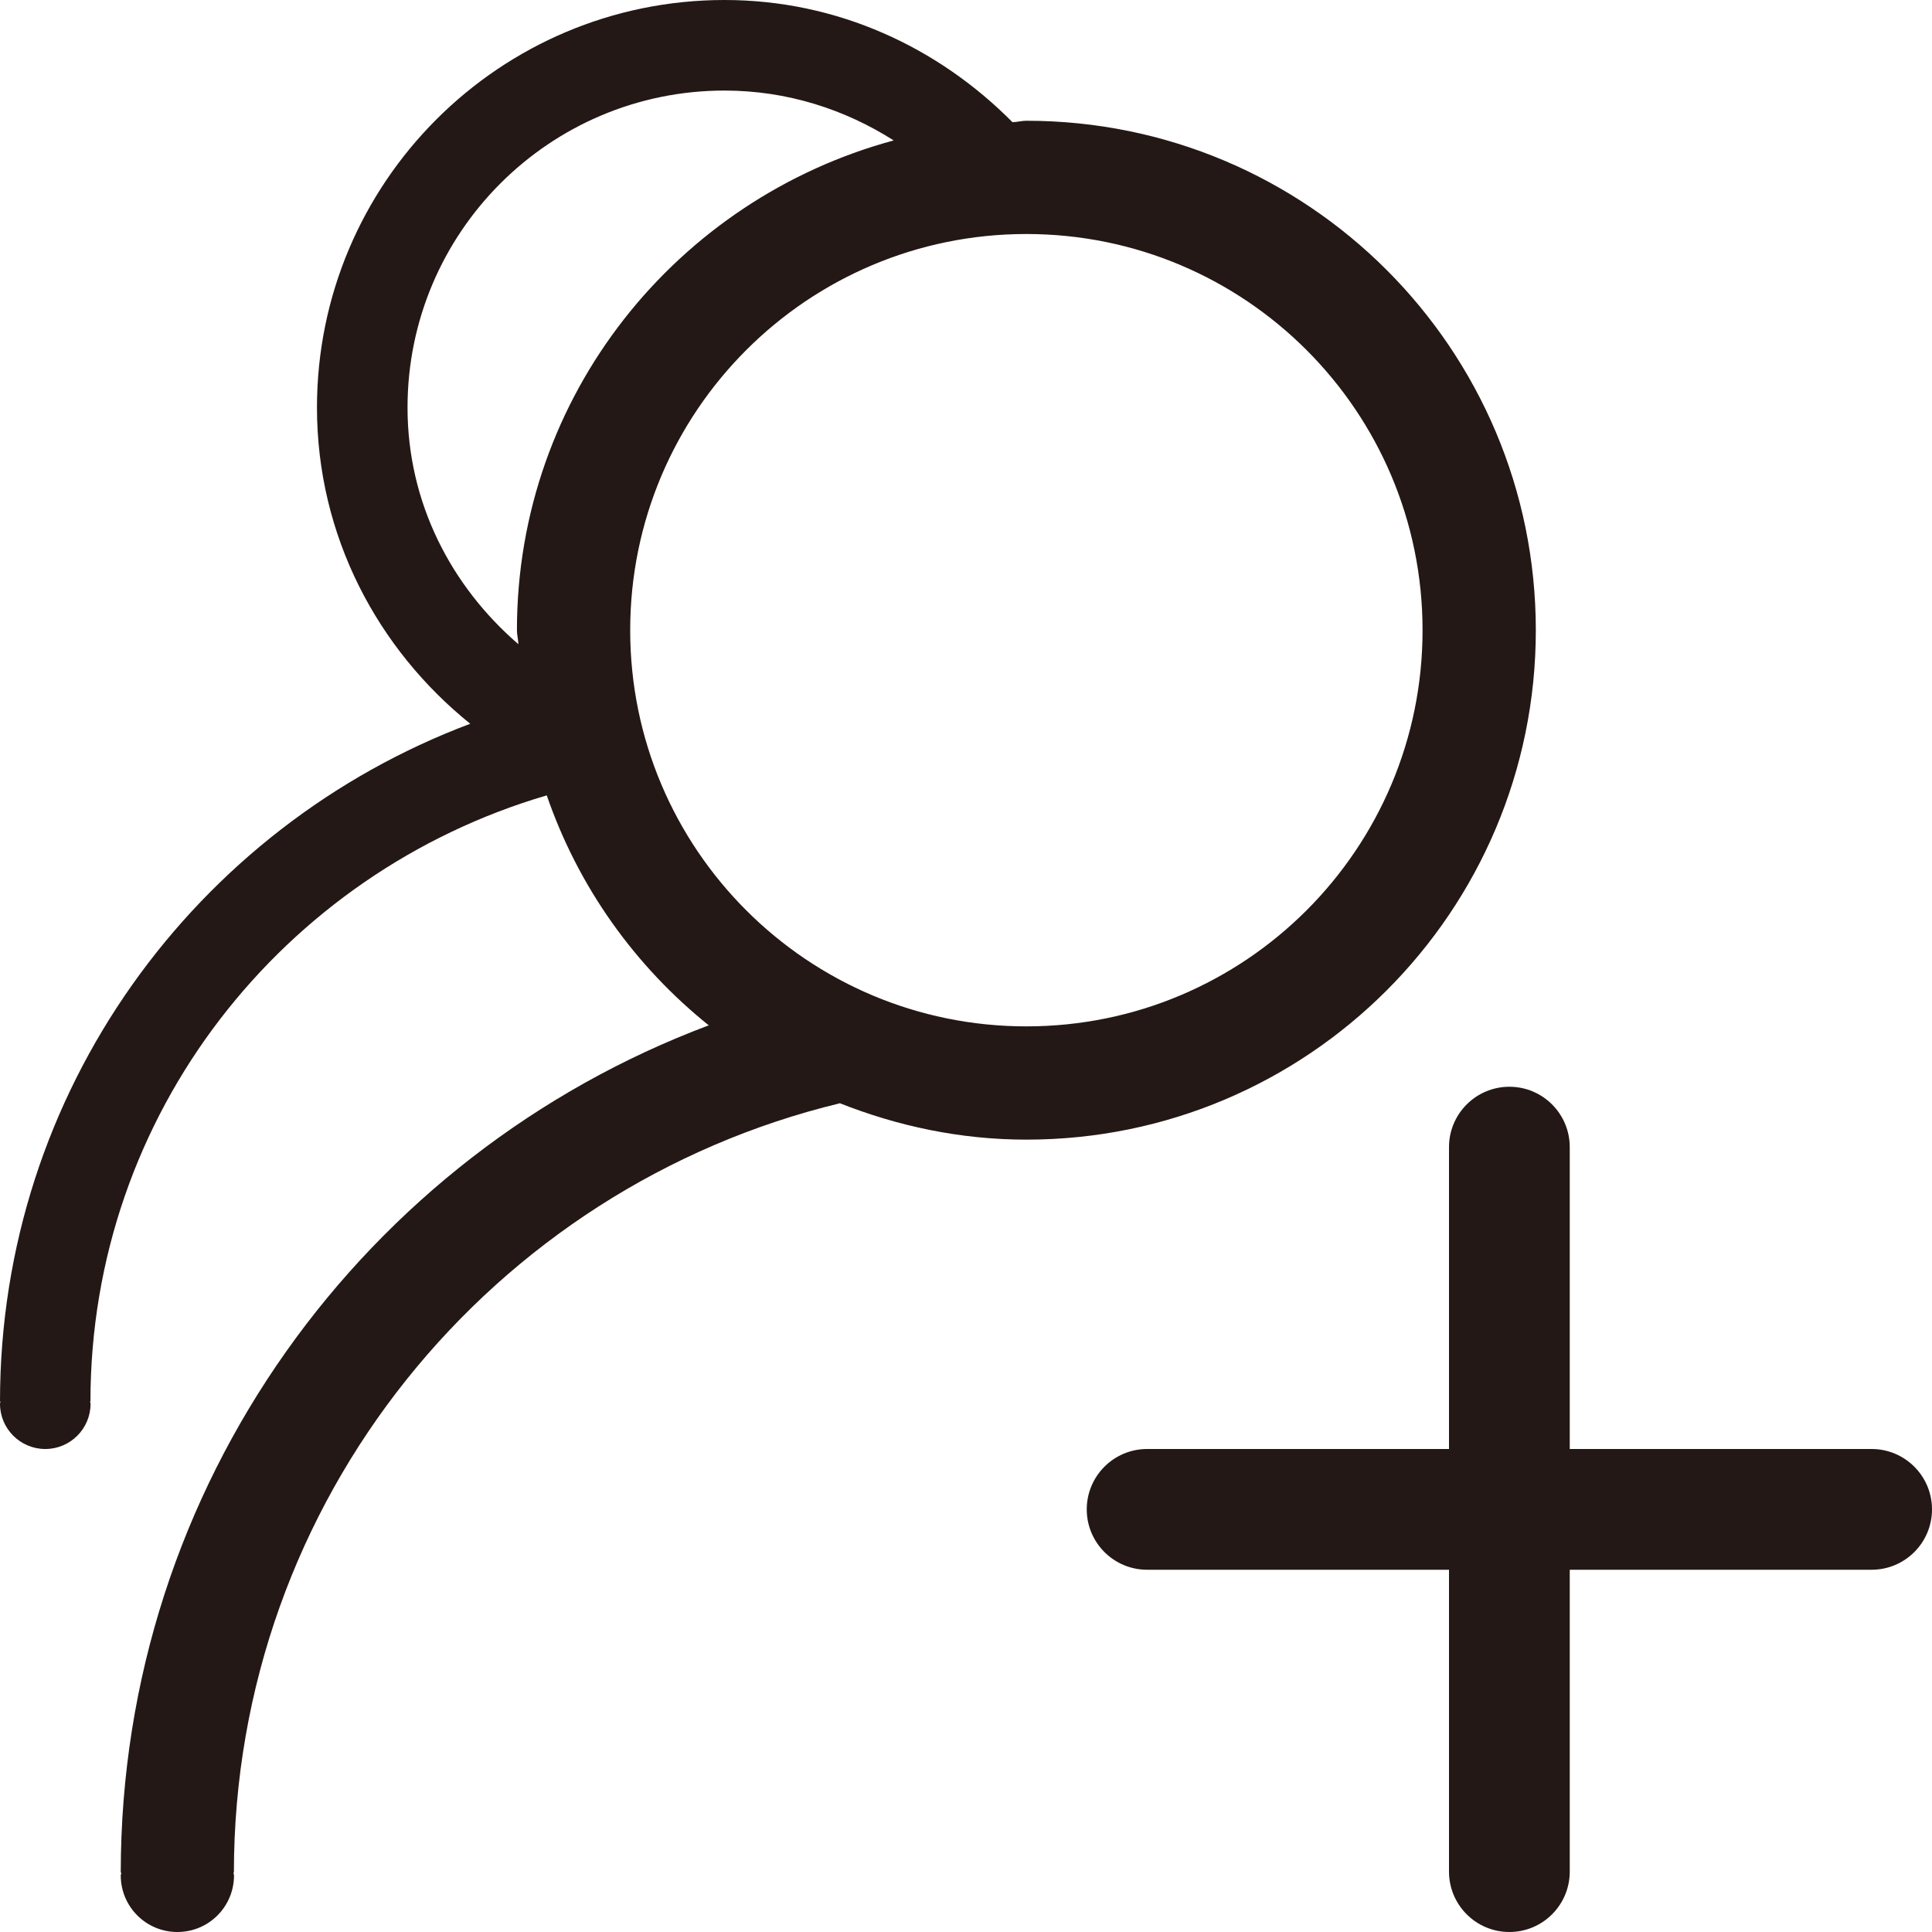 <?xml version="1.0" encoding="utf-8"?>
<!-- Generator: Adobe Illustrator 16.0.0, SVG Export Plug-In . SVG Version: 6.00 Build 0)  -->
<!DOCTYPE svg PUBLIC "-//W3C//DTD SVG 1.1 Basic//EN" "http://www.w3.org/Graphics/SVG/1.1/DTD/svg11-basic.dtd">
<svg version="1.1" baseProfile="basic" id="图层_1"
	 xmlns="http://www.w3.org/2000/svg" xmlns:xlink="http://www.w3.org/1999/xlink" x="0px" y="0px" width="16px" height="16px"
	 viewBox="0 0 16 16" xml:space="preserve">
<g>
	<path fill="#231815" d="M12.719,5.219C12.719,2.889,10.831,1,8.5,1C8.461,1,8.424,1.011,8.385,1.012C7.773,0.394,6.938,0,6,0
		C4.137,0,2.625,1.512,2.625,3.375c0,1.064,0.503,2.003,1.272,2.621c-0.001,0-0.002-0.001-0.003-0.002C1.621,6.848,0,9.035,0,11.607
		h0.004C0.004,11.613,0,11.619,0,11.625C0,11.832,0.168,12,0.375,12s0.375-0.168,0.375-0.375c0-0.006-0.004-0.012-0.004-0.018h0.003
		c0-2.387,1.601-4.381,3.779-5.02c0.262,0.76,0.731,1.415,1.346,1.908C5.872,8.495,5.87,8.494,5.868,8.492
		C3.026,9.559,1,12.294,1,15.509h0.005C1.005,15.518,1,15.523,1,15.531C1,15.791,1.21,16,1.469,16s0.469-0.209,0.469-0.469
		c0-0.008-0.005-0.014-0.005-0.022h0.004c0-3.092,2.142-5.677,5.018-6.372C6.952,9.136,6.951,9.135,6.949,9.134
		C7.43,9.325,7.951,9.438,8.5,9.438C10.831,9.438,12.719,7.549,12.719,5.219z M4.293,5.335c-0.555-0.479-0.918-1.169-0.918-1.96
		C3.375,1.926,4.551,0.75,6,0.75c0.517,0,0.996,0.155,1.401,0.413c-1.793,0.485-3.12,2.108-3.12,4.056
		C4.281,5.259,4.292,5.296,4.293,5.335z M5.219,5.219c0-1.813,1.47-3.281,3.281-3.281c1.813,0,3.281,1.469,3.281,3.281
		S10.313,8.5,8.5,8.5C6.688,8.5,5.219,7.031,5.219,5.219z"/>
	<path fill="#231815" d="M15.5,12H13V9.5C13,9.224,12.776,9,12.5,9S12,9.224,12,9.5V12H9.5C9.224,12,9,12.224,9,12.5
		S9.224,13,9.5,13H12v2.5c0,0.276,0.224,0.5,0.5,0.5s0.5-0.224,0.5-0.5V13h2.5c0.276,0,0.5-0.224,0.5-0.5S15.776,12,15.5,12z"/>
</g>
</svg>
